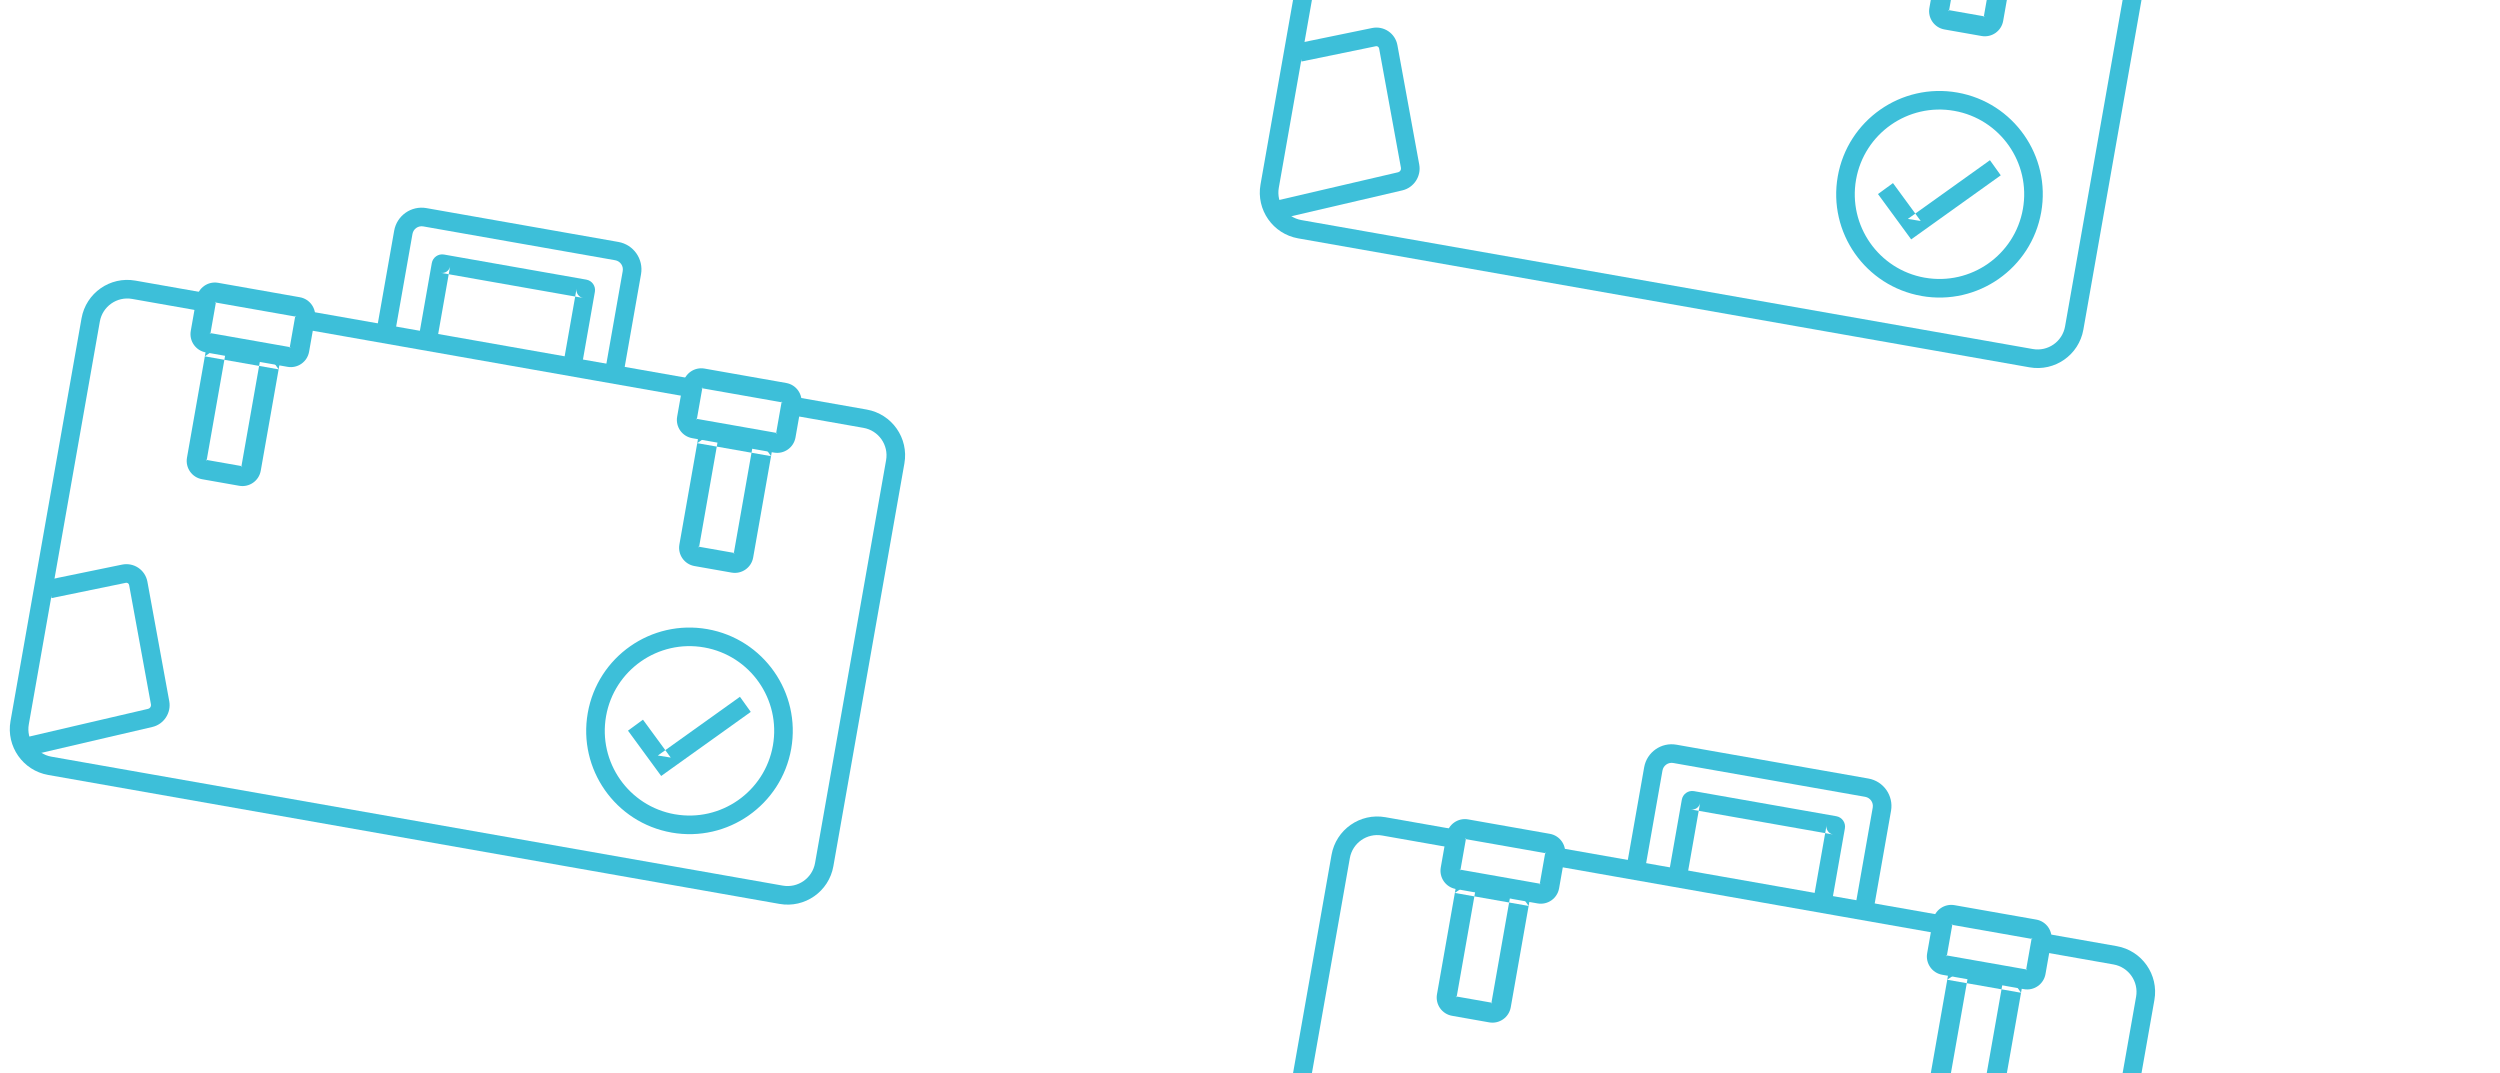 <svg width="410" height="176" viewBox="0 0 410 176" xmlns="http://www.w3.org/2000/svg"><g fill="#3DBFD9" fill-rule="evenodd"><path d="M34.458 48.18l-12.26-2.16c-4.144-.732-8.095 2.036-8.826 6.182l-11.65 66.063c-.73 4.145 2.037 8.098 6.18 8.828l119.944 21.15c4.144.73 8.095-2.037 8.826-6.183l11.65-66.063c.73-4.145-2.037-8.098-6.18-8.83l-12.26-2.16-.53 3 12.26 2.163c2.486.438 4.146 2.81 3.707 5.298l-11.65 66.063c-.44 2.49-2.81 4.15-5.295 3.71L8.43 124.094c-2.484-.438-4.144-2.81-3.706-5.298l11.65-66.063c.438-2.487 2.808-4.148 5.294-3.71l12.26 2.162.53-3z"/><path d="M35.44 49.42l-.953 5.408c.02-.108-.055-.215-.166-.234l13.406 2.363c-.113-.02-.217.053-.237.164l.953-5.407c-.02.108.055.215.166.234l-13.405-2.363c.113.02.217-.053.237-.164zm-3.2-.565c.292-1.658 1.874-2.766 3.53-2.474l13.403 2.366c1.657.292 2.763 1.872 2.47 3.53l-.953 5.41c-.293 1.66-1.875 2.766-3.53 2.474l-13.404-2.365c-1.657-.292-2.763-1.872-2.47-3.53l.953-5.41zm82.97 14.63l-.953 5.41c.02-.11-.056-.216-.167-.236l13.404 2.362c-.113-.02-.217.053-.236.163l.953-5.41c-.017.11.058.216.17.236l-13.405-2.363c.113.02.217-.053.236-.163zm-3.2-.565c.29-1.658 1.873-2.765 3.528-2.473l13.404 2.363c1.657.292 2.763 1.872 2.47 3.532l-.953 5.41c-.294 1.657-1.877 2.764-3.53 2.472l-13.405-2.363c-1.657-.29-2.764-1.87-2.47-3.53l.953-5.41z"/><path d="M33.596 58.438l3.766-2.637-3.496 19.828c.02-.11-.055-.215-.164-.234l6.094 1.074c-.11-.02-.215.054-.234.165l3.496-19.827 2.637 3.766-12.1-2.132zm.564-3.202l12.1 2.134-3.497 19.826c-.292 1.658-1.873 2.765-3.53 2.473l-6.095-1.077c-1.66-.292-2.766-1.872-2.474-3.53l3.496-19.828zm80.19 17.44l3.766-2.636-3.496 19.826c.02-.11-.054-.215-.164-.234l6.094 1.074c-.11-.02-.214.055-.234.165l3.496-19.825 2.637 3.767-12.1-2.133zm.565-3.2l12.1 2.133-3.497 19.824c-.293 1.658-1.874 2.765-3.532 2.473l-6.094-1.075c-1.658-.292-2.766-1.872-2.473-3.53l3.494-19.827zM51.12 54.215l61.636 10.868 1.5.264.53-3-1.5-.266L51.65 51.212l-1.503-.265-.53 3.002M8.452 98.09l12.178-2.507c.26-.054.5.108.547.37l3.583 19.596c.056.3-.16.63-.46.7l-19.868 4.63.692 2.97 19.87-4.63c1.882-.44 3.112-2.317 2.764-4.22l-3.583-19.595c-.355-1.944-2.224-3.207-4.16-2.808L7.837 95.104l.615 2.985z"/><path d="M64.734 54.883l2.912-16.516c.146-.83.937-1.383 1.764-1.237l31.483 5.55c.827.147 1.38.938 1.234 1.768l-2.983 16.918 3.002.53 2.983-16.92c.436-2.486-1.223-4.858-3.71-5.296l-31.48-5.55c-2.485-.44-4.857 1.222-5.295 3.707l-2.913 16.517 3.002.53z"/><path d="M71.54 56.6l2.278-12.925c-.126.716-.808 1.198-1.532 1.07l23.346 4.117c-.725-.128-1.2-.816-1.074-1.53l-2.154 12.216 3.002.53L97.56 47.86c.165-.933-.456-1.833-1.4-2l-23.344-4.116c-.94-.166-1.834.465-2 1.402L68.54 56.07l3 .53zm38.595 79.942c9.213 1.625 17.998-4.527 19.623-13.74 1.624-9.213-4.527-17.998-13.74-19.623-9.213-1.626-18 4.525-19.623 13.74-1.625 9.21 4.527 17.997 13.74 19.62zm.53-3c-7.556-1.333-12.6-8.538-11.27-16.093 1.333-7.558 8.538-12.603 16.093-11.27 7.556 1.332 12.6 8.537 11.268 16.092-1.332 7.555-8.537 12.6-16.092 11.268z"/><path d="M102.99 119.827l4.553 6.217.89 1.216 1.226-.877 13.465-9.63-1.773-2.48-13.467 9.63 2.116.34-4.552-6.216M239.458-39.82l-12.26-2.16c-4.144-.732-8.095 2.036-8.826 6.182l-11.65 66.063c-.73 4.145 2.037 8.098 6.18 8.828l119.944 21.15c4.144.73 8.095-2.037 8.826-6.183l11.65-66.063c.73-4.145-2.037-8.098-6.18-8.83l-12.26-2.16-.53 3 12.26 2.163c2.486.438 4.146 2.81 3.707 5.298L338.67 53.53c-.438 2.49-2.808 4.15-5.294 3.71L213.43 36.093c-2.484-.438-4.144-2.81-3.706-5.298l11.65-66.063c.438-2.487 2.808-4.148 5.294-3.71l12.26 2.162.53-3z"/><path d="M240.44-38.58l-.953 5.408c.02-.108-.055-.215-.166-.234l13.406 2.363c-.113-.02-.217.053-.237.164l.953-5.407c-.02.108.055.215.166.234l-13.405-2.363c.113.02.217-.053.237-.164zm-3.2-.565c.292-1.658 1.874-2.766 3.53-2.474l13.403 2.366c1.657.292 2.763 1.872 2.47 3.53l-.953 5.41c-.293 1.66-1.875 2.766-3.53 2.474l-13.404-2.365c-1.657-.292-2.763-1.872-2.47-3.53l.953-5.41zm82.97 14.63l-.953 5.41c.02-.11-.056-.216-.167-.236l13.404 2.362c-.113-.02-.217.053-.236.163l.953-5.41c-.017.11.058.216.17.236l-13.405-2.363c.113.02.217-.053.236-.163zm-3.2-.565c.29-1.658 1.873-2.765 3.528-2.473l13.404 2.363c1.657.292 2.763 1.872 2.47 3.532l-.953 5.41c-.294 1.657-1.877 2.764-3.53 2.472l-13.405-2.363c-1.657-.29-2.764-1.87-2.47-3.53l.953-5.41z"/><path d="M238.596-29.562l3.766-2.637-3.496 19.828c.02-.11-.055-.215-.164-.234l6.094 1.074c-.11-.02-.215.054-.234.165l3.496-19.827 2.637 3.766-12.1-2.132zm.564-3.202l12.1 2.134-3.497 19.826c-.292 1.658-1.873 2.765-3.53 2.473l-6.095-1.077c-1.66-.292-2.766-1.872-2.474-3.53l3.496-19.828zm80.19 17.44l3.766-2.636-3.496 19.826c.02-.11-.054-.215-.164-.234l6.094 1.074c-.11-.02-.214.055-.234.165l3.496-19.825 2.637 3.767-12.1-2.133zm.565-3.2l12.1 2.133-3.497 19.824c-.293 1.658-1.874 2.765-3.532 2.473l-6.094-1.075c-1.658-.292-2.766-1.872-2.473-3.53l3.494-19.827zM256.12-33.785l61.636 10.868 1.5.264.53-3-1.5-.266-61.637-10.868-1.503-.265-.53 3.002m-41.165 44.14l12.178-2.507c.26-.054.5.108.547.37l3.583 19.596c.056.3-.16.63-.46.7l-19.868 4.63.692 2.97 19.87-4.63c1.882-.44 3.112-2.317 2.764-4.22l-3.583-19.595c-.355-1.944-2.224-3.207-4.16-2.808l-12.178 2.506.615 2.985z"/><path d="M269.734-33.117l2.912-16.516c.146-.83.937-1.383 1.764-1.237l31.483 5.55c.827.147 1.38.938 1.234 1.768l-2.983 16.918 3.002.53 2.983-16.92c.436-2.486-1.223-4.858-3.71-5.296l-31.482-5.55c-2.485-.44-4.857 1.222-5.295 3.707l-2.913 16.517 3.002.53z"/><path d="M276.54-31.4l2.278-12.925c-.126.716-.808 1.198-1.532 1.07l23.346 4.117c-.725-.128-1.2-.816-1.074-1.53l-2.154 12.216 3.002.53 2.154-12.217c.165-.932-.456-1.832-1.4-2l-23.344-4.115c-.94-.166-1.834.465-2 1.402L273.54-31.93l3 .53zm38.595 79.942c9.213 1.625 17.998-4.527 19.623-13.74 1.624-9.213-4.527-17.998-13.74-19.623-9.213-1.626-18 4.525-19.623 13.74-1.625 9.21 4.527 17.997 13.74 19.62zm.53-3c-7.556-1.333-12.6-8.538-11.27-16.093 1.333-7.558 8.538-12.603 16.093-11.27 7.556 1.332 12.6 8.537 11.268 16.092-1.332 7.555-8.537 12.6-16.092 11.268z"/><path d="M307.99 31.827l4.553 6.217.89 1.216 1.226-.877 13.465-9.63-1.773-2.48-13.467 9.63 2.116.34-4.552-6.216"/><g><path d="M239.458 136.18l-12.26-2.16c-4.144-.732-8.095 2.036-8.826 6.182l-11.65 66.063c-.73 4.145 2.037 8.098 6.18 8.828l119.944 21.15c4.144.73 8.095-2.037 8.826-6.183l11.65-66.063c.73-4.145-2.037-8.098-6.18-8.83l-12.26-2.16-.53 3 12.26 2.163c2.486.438 4.146 2.81 3.707 5.298l-11.65 66.063c-.44 2.49-2.81 4.15-5.295 3.71L213.43 212.094c-2.484-.438-4.144-2.81-3.706-5.298l11.65-66.063c.438-2.487 2.808-4.148 5.294-3.71l12.26 2.162.53-3z"/><path d="M240.44 137.42l-.953 5.408c.02-.108-.055-.215-.166-.234l13.406 2.363c-.113-.02-.217.053-.237.164l.953-5.407c-.02.108.055.215.166.234l-13.405-2.363c.113.02.217-.053.237-.164zm-3.2-.565c.292-1.658 1.874-2.766 3.53-2.474l13.403 2.366c1.657.292 2.763 1.872 2.47 3.53l-.953 5.41c-.293 1.66-1.875 2.766-3.53 2.474l-13.404-2.365c-1.657-.292-2.763-1.872-2.47-3.53l.953-5.41zm82.97 14.63l-.953 5.41c.02-.11-.056-.216-.167-.236l13.404 2.362c-.113-.02-.217.053-.236.163l.953-5.41c-.017.11.058.216.17.236l-13.405-2.363c.113.02.217-.053.236-.163zm-3.2-.565c.29-1.658 1.873-2.765 3.528-2.473l13.404 2.363c1.657.292 2.763 1.872 2.47 3.532l-.953 5.41c-.294 1.657-1.877 2.764-3.53 2.472l-13.405-2.363c-1.657-.29-2.764-1.87-2.47-3.53l.953-5.41z"/><path d="M238.596 146.438l3.766-2.637-3.496 19.828c.02-.11-.055-.215-.164-.234l6.094 1.074c-.11-.02-.215.054-.234.165l3.496-19.827 2.637 3.766-12.1-2.132zm.564-3.202l12.1 2.134-3.497 19.826c-.292 1.658-1.873 2.765-3.53 2.473l-6.095-1.077c-1.66-.292-2.766-1.872-2.474-3.53l3.496-19.828zm80.19 17.44l3.766-2.636-3.496 19.826c.02-.11-.054-.215-.164-.234l6.094 1.074c-.11-.02-.214.055-.234.165l3.496-19.825 2.637 3.767-12.1-2.133zm.565-3.2l12.1 2.133-3.497 19.824c-.293 1.658-1.874 2.765-3.532 2.473l-6.094-1.075c-1.658-.292-2.766-1.872-2.473-3.53l3.494-19.827zm-63.795-15.262l61.636 10.868 1.5.264.53-3-1.5-.266-61.637-10.868-1.503-.265-.53 3.002m-41.165 44.14l12.178-2.507c.26-.054.5.108.547.37l3.583 19.596c.056.3-.16.63-.46.7l-19.868 4.63.692 2.97 19.87-4.63c1.882-.44 3.112-2.317 2.764-4.22l-3.583-19.595c-.355-1.944-2.224-3.207-4.16-2.808l-12.178 2.506.615 2.985z"/><path d="M269.734 142.883l2.912-16.516c.146-.83.937-1.383 1.764-1.237l31.483 5.55c.827.147 1.38.938 1.234 1.768l-2.983 16.918 3.002.53 2.983-16.92c.436-2.486-1.223-4.858-3.71-5.296l-31.482-5.55c-2.485-.44-4.857 1.222-5.295 3.707l-2.913 16.517 3.002.53z"/><path d="M276.54 144.6l2.278-12.925c-.126.716-.808 1.198-1.532 1.07l23.346 4.117c-.725-.128-1.2-.816-1.074-1.53l-2.154 12.216 3.002.53 2.154-12.217c.165-.932-.456-1.832-1.4-2l-23.344-4.115c-.94-.166-1.834.465-2 1.402l-2.278 12.925 3 .53zm38.595 79.942c9.213 1.625 17.998-4.527 19.623-13.74 1.624-9.213-4.527-17.998-13.74-19.623-9.213-1.626-18 4.525-19.623 13.74-1.625 9.21 4.527 17.997 13.74 19.62zm.53-3c-7.556-1.333-12.6-8.538-11.27-16.093 1.333-7.558 8.538-12.603 16.093-11.27 7.556 1.332 12.6 8.537 11.268 16.092-1.332 7.555-8.537 12.6-16.092 11.268z"/><path d="M307.99 207.827l4.553 6.217.89 1.216 1.226-.877 13.465-9.63-1.773-2.48-13.467 9.63 2.116.34-4.552-6.216"/></g></g></svg>